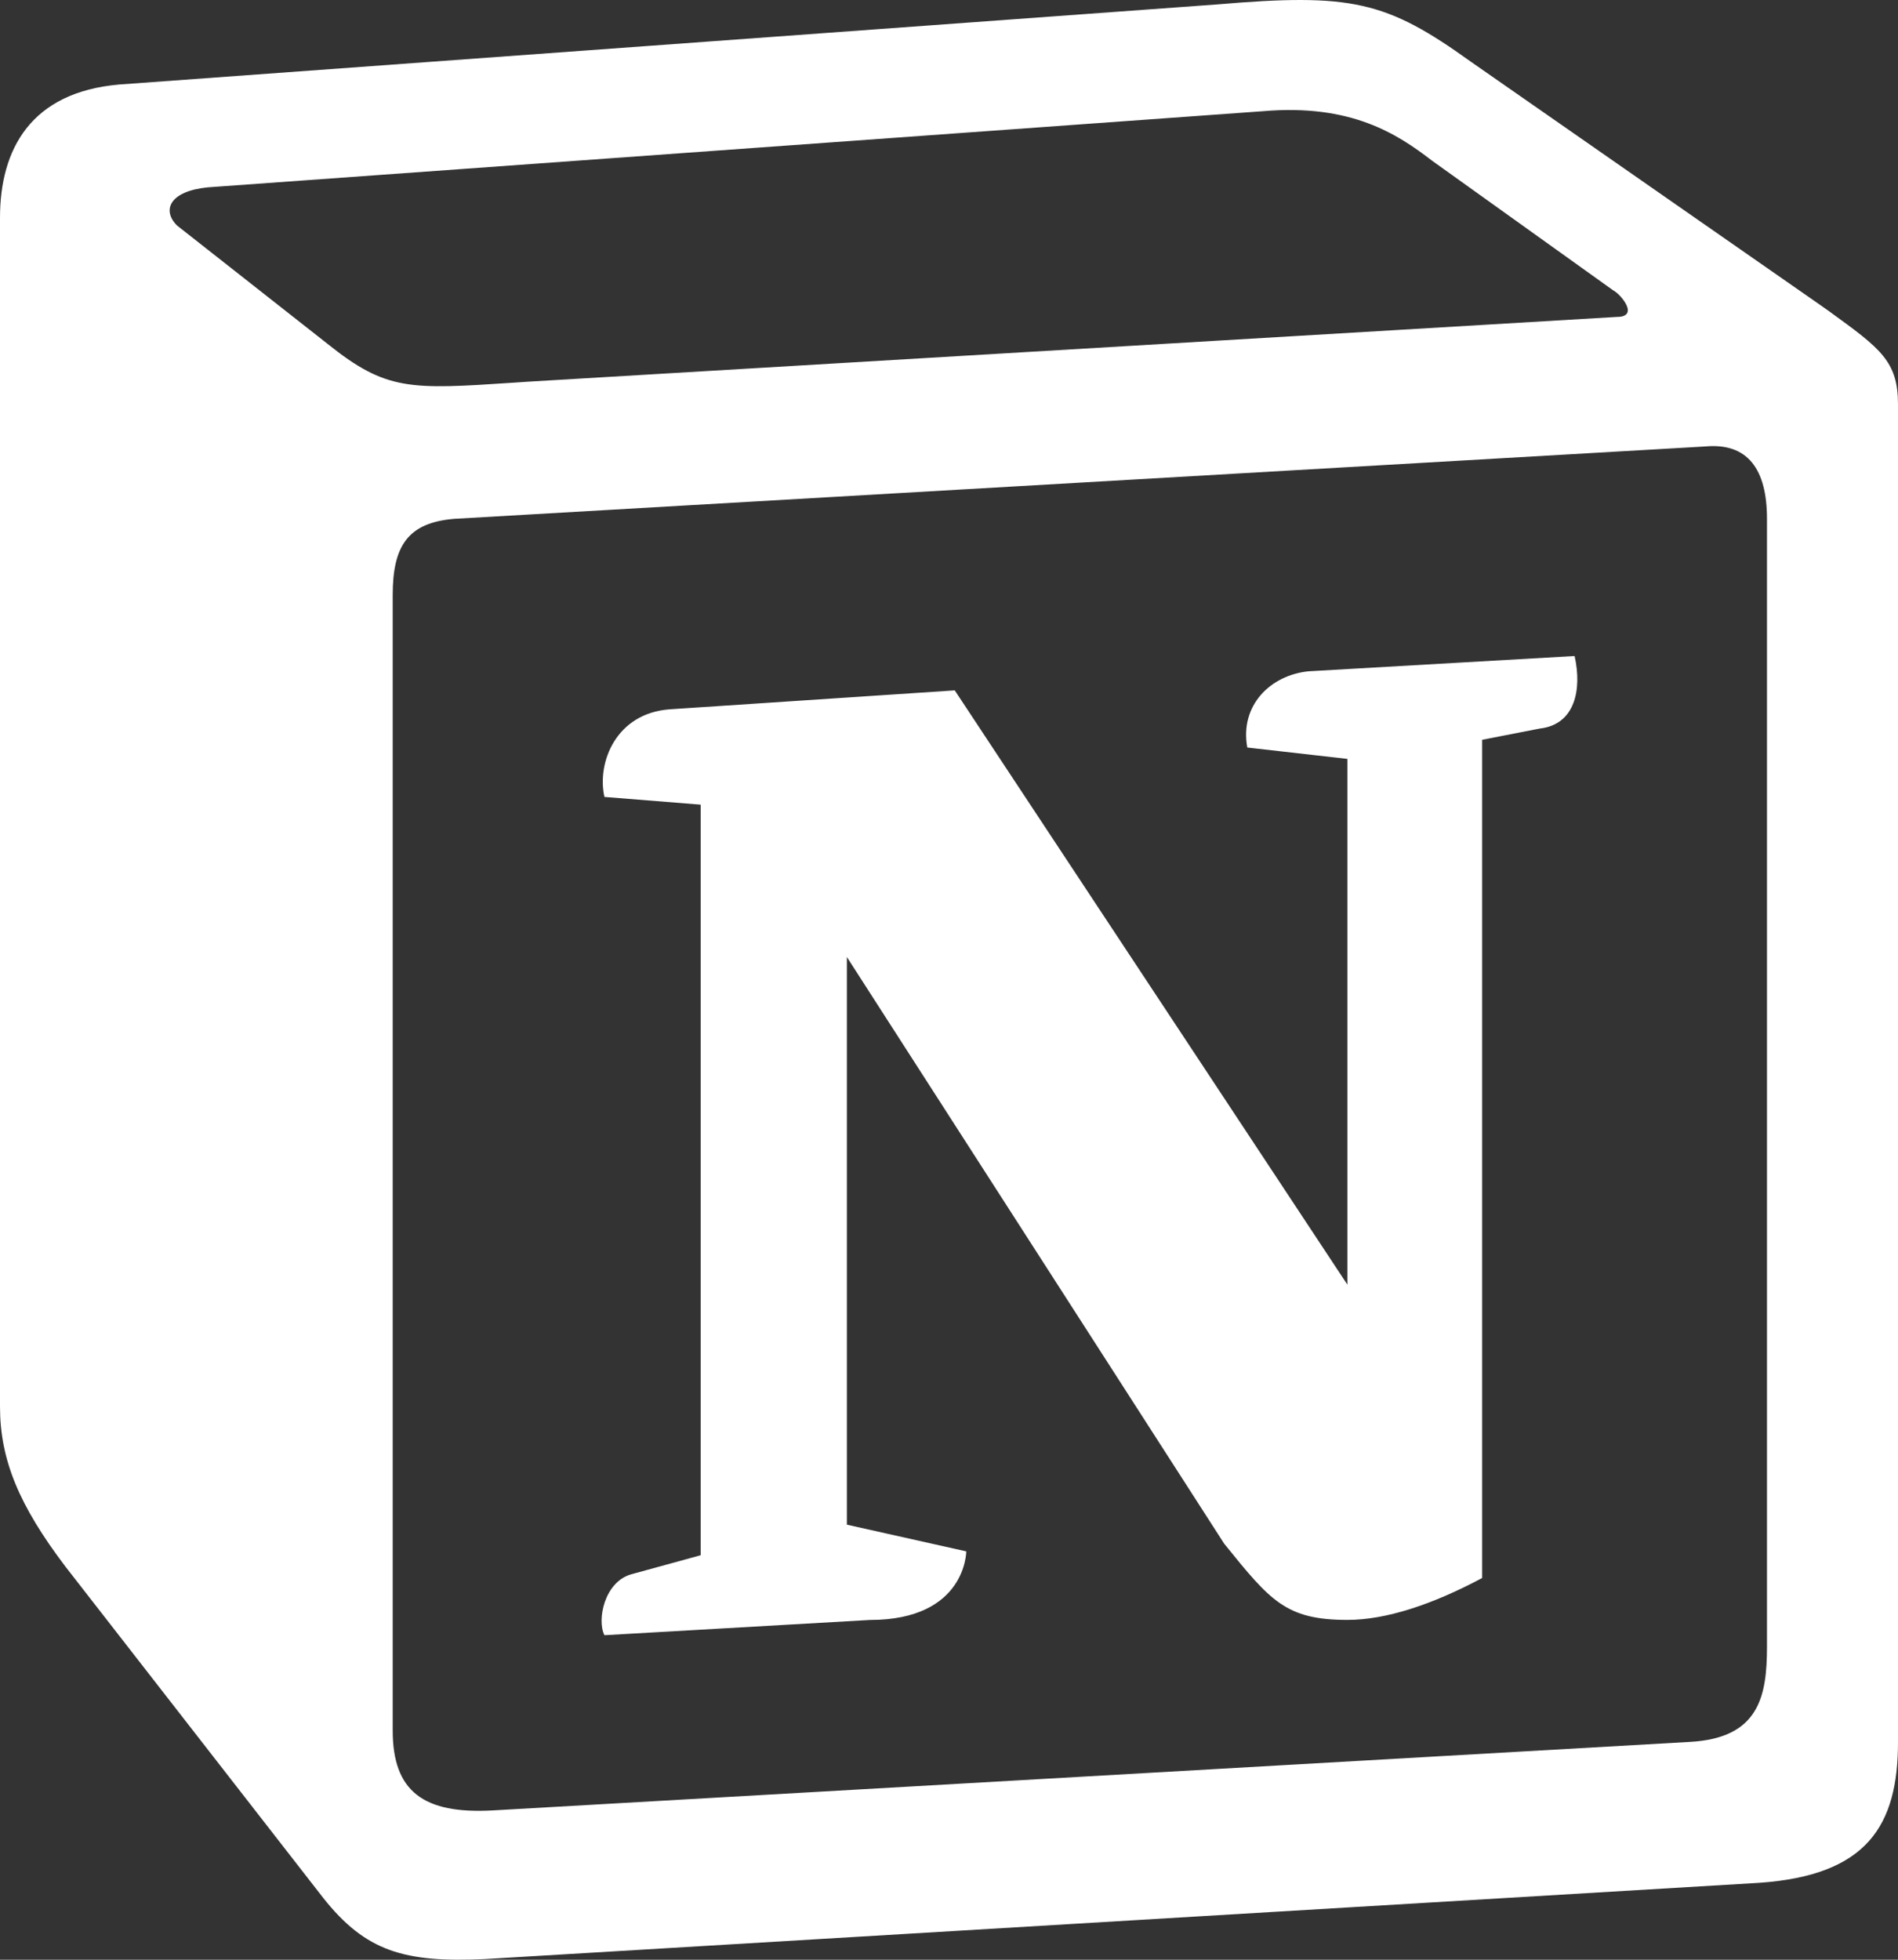 <svg width="31" height="32" viewBox="0 0 31 32" fill="none" xmlns="http://www.w3.org/2000/svg">
<rect x="0" y="0" width="31" height="32" fill="#333333" stroke="none"/>
<path fill-rule="evenodd" clip-rule="evenodd" d="M19.87 0.073L1.949 1.38C0.503 1.504 0 2.438 0 3.556V22.967C0 23.839 0.313 24.584 1.069 25.581L5.281 30.993C5.973 31.864 6.603 32.051 7.924 31.989L28.736 30.744C30.496 30.621 31 29.811 31 28.443V6.605C31 5.898 30.717 5.694 29.885 5.09C29.837 5.056 29.789 5.022 29.741 4.988L24.021 1.006C22.637 0.012 22.072 -0.114 19.87 0.073ZM8.395 6.248C6.696 6.361 6.31 6.386 5.345 5.611L2.891 3.682C2.642 3.433 2.767 3.121 3.395 3.059L20.624 1.816C22.07 1.691 22.824 2.189 23.39 2.624L26.345 4.739C26.471 4.802 26.785 5.175 26.407 5.175L8.615 6.233L8.395 6.248ZM6.414 28.256V9.717C6.414 8.908 6.666 8.535 7.419 8.472L27.854 7.29C28.547 7.228 28.86 7.663 28.86 8.472V26.886C28.86 27.696 28.734 28.381 27.602 28.443L8.047 29.562C6.916 29.624 6.414 29.252 6.414 28.256ZM25.718 10.712C25.843 11.272 25.718 11.832 25.151 11.896L24.208 12.08V25.767C23.39 26.203 22.636 26.451 22.007 26.451C21.001 26.451 20.749 26.14 19.995 25.207L13.832 15.627V24.896L15.782 25.332C15.782 25.332 15.782 26.452 14.209 26.452L9.872 26.701C9.746 26.451 9.872 25.829 10.311 25.706L11.444 25.395V13.139L9.872 13.013C9.746 12.453 10.06 11.645 10.941 11.582L15.594 11.273L22.007 20.977V12.392L20.372 12.206C20.246 11.52 20.749 11.022 21.377 10.961L25.718 10.712Z" fill="white"/>
</svg>
